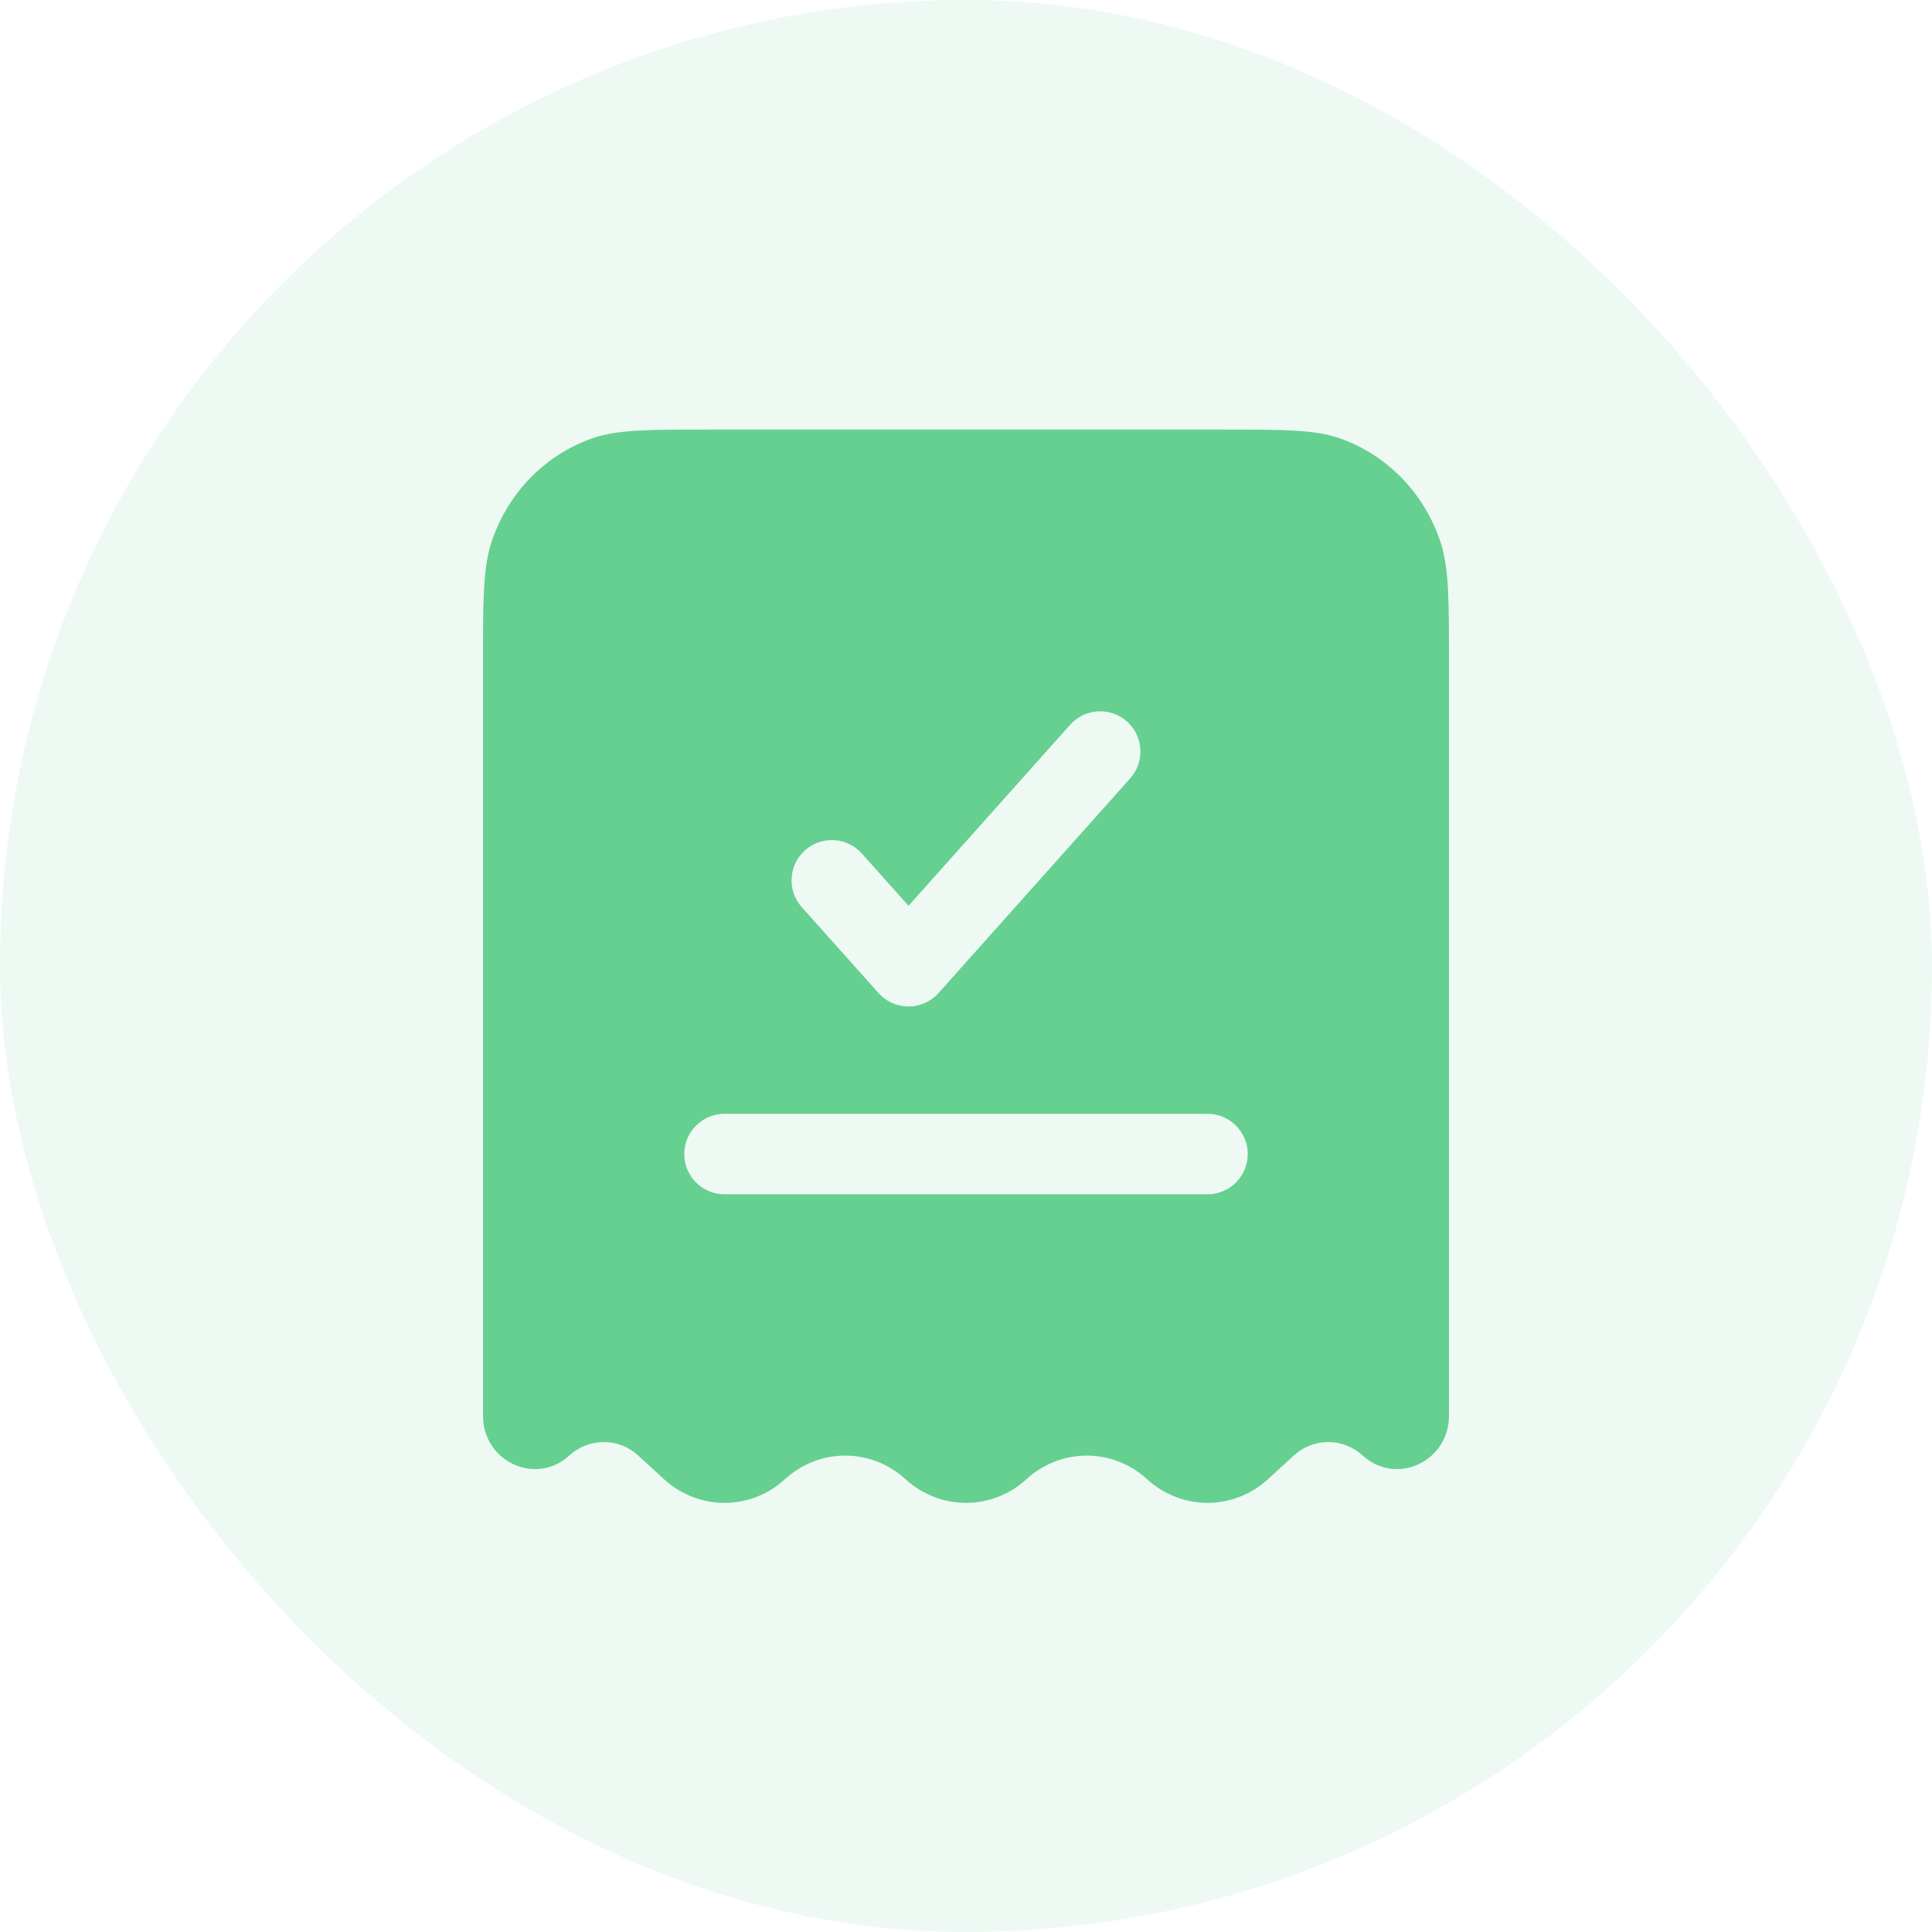 <svg width="24" height="24" viewBox="0 0 24 24" fill="none" xmlns="http://www.w3.org/2000/svg">
    <rect width="24" height="24" rx="12" fill="#00A45F" fill-opacity="0.07"/>
    <path fill-rule="evenodd" clip-rule="evenodd" d="M8.83 5.336H15.17C15.943 5.336 16.329 5.336 16.64 5.444C17.231 5.65 17.695 6.127 17.895 6.736C18 7.056 18 7.454 18 8.249V17.585C18 18.158 17.343 18.461 16.928 18.081C16.684 17.858 16.316 17.858 16.072 18.081L15.75 18.376C15.322 18.767 14.678 18.767 14.25 18.376C13.822 17.984 13.178 17.984 12.75 18.376C12.322 18.767 11.678 18.767 11.25 18.376C10.822 17.984 10.178 17.984 9.75 18.376C9.322 18.767 8.678 18.767 8.25 18.376L7.928 18.081C7.684 17.858 7.316 17.858 7.072 18.081C6.657 18.461 6 18.158 6 17.585V8.249C6 7.454 6 7.056 6.105 6.736C6.305 6.127 6.769 5.65 7.36 5.444C7.671 5.336 8.057 5.336 8.83 5.336ZM14.04 9.669C14.224 9.463 14.206 9.147 14 8.963C13.794 8.779 13.478 8.797 13.294 9.003L11.286 11.252L10.706 10.603C10.522 10.397 10.206 10.379 10 10.563C9.794 10.747 9.776 11.063 9.96 11.269L10.913 12.336C11.008 12.442 11.143 12.503 11.286 12.503C11.428 12.503 11.564 12.442 11.659 12.336L14.04 9.669ZM9 13.836C8.724 13.836 8.5 14.06 8.5 14.336C8.5 14.612 8.724 14.836 9 14.836H15C15.276 14.836 15.5 14.612 15.5 14.336C15.5 14.06 15.276 13.836 15 13.836H9Z" fill="#65D090"/>
    </svg>
    